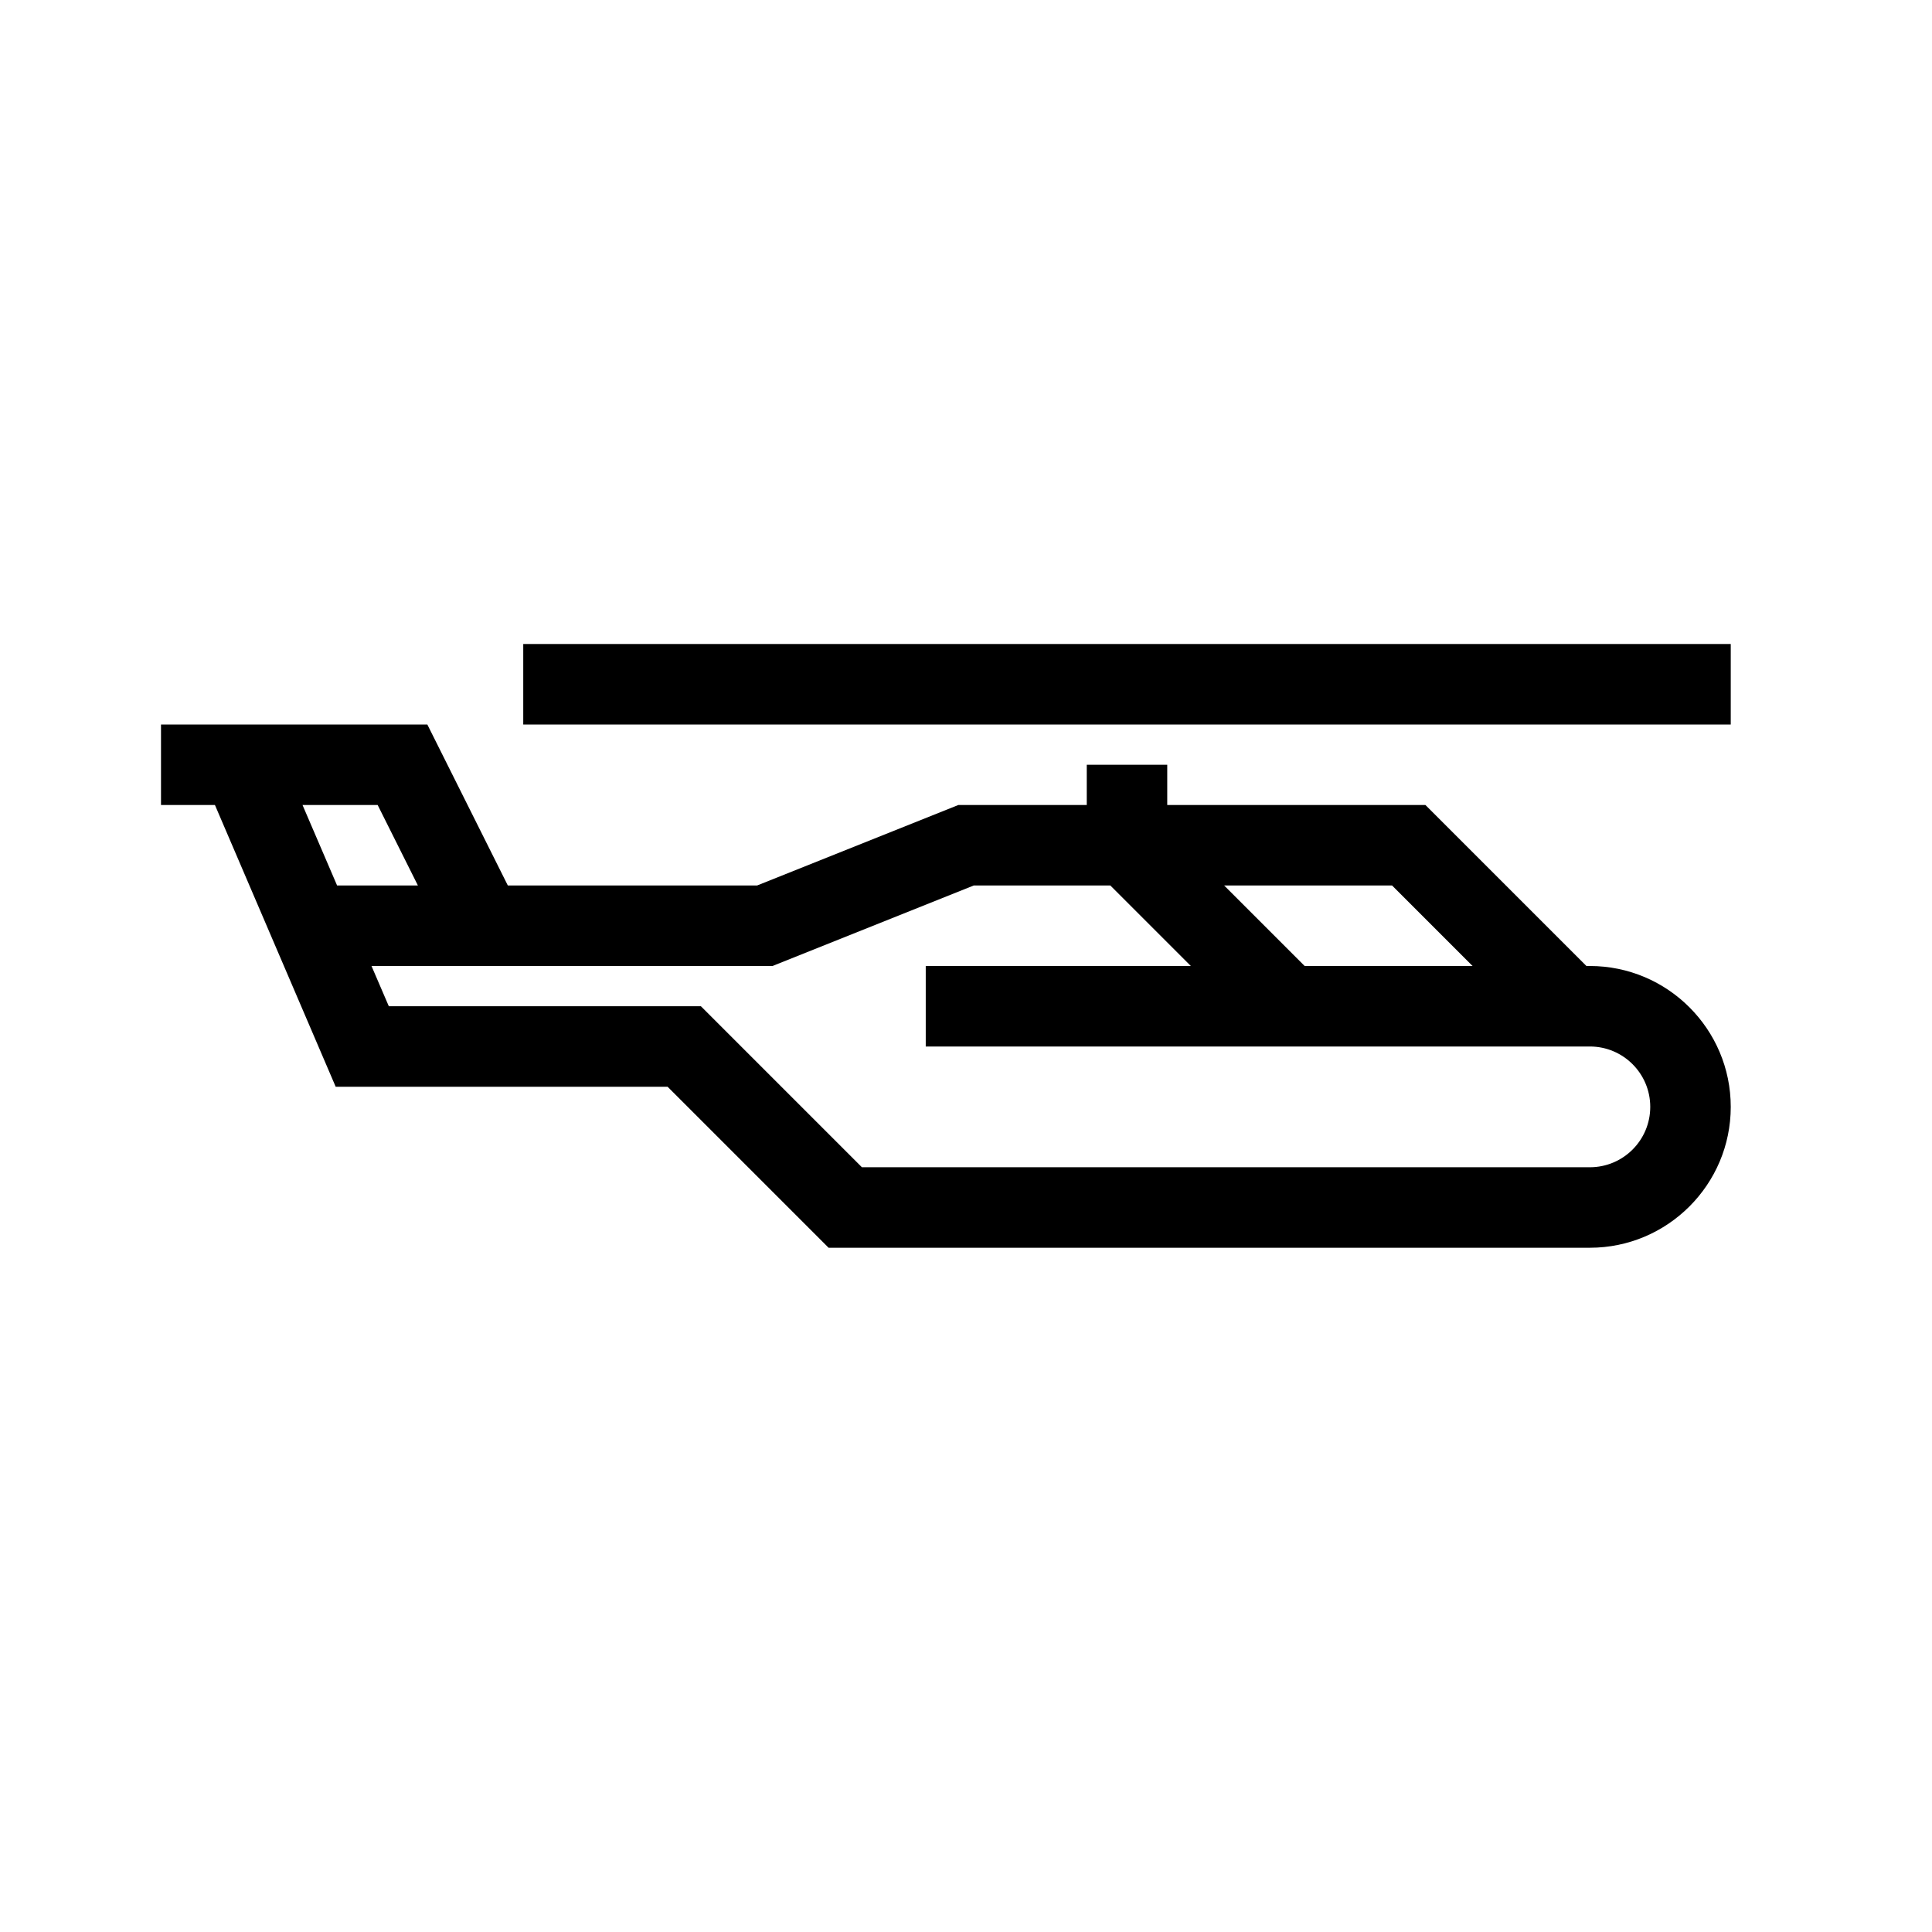 <?xml version="1.0" encoding="UTF-8"?>
<svg xmlns="http://www.w3.org/2000/svg" xmlns:xlink="http://www.w3.org/1999/xlink" width="48pt" height="48pt" viewBox="0 0 48 48" version="1.1">
<g id="surface1">
<path style=" stroke:none;fill-rule:nonzero;fill:rgb(0%,0%,0%);fill-opacity:1;" d="M 41 27.5 C 41 26.672 40.328 26 39.5 26 L 23 26 L 23 24 L 29.586 24 L 27.586 22 L 24.191 22 L 19.191 24 L 9.23 24 L 9.66 25 L 17.414 25 L 21.414 29 L 39.5 29 C 40.328 29 41 28.328 41 27.5 M 7.516 20 L 8.375 22 L 10.383 22 L 9.383 20 Z M 34.586 22 L 30.414 22 L 32.414 24 L 36.586 24 Z M 43 27.5 C 43 29.43 41.43 31 39.5 31 L 20.586 31 L 16.586 27 L 8.34 27 L 5.34 20 L 4 20 L 4 18 L 10.617 18 L 12.617 22 L 18.809 22 L 23.809 20 L 27 20 L 27 19 L 29 19 L 29 20 L 35.414 20 L 39.414 24 L 39.5 24 C 41.43 24 43 25.57 43 27.5 M 43 18 L 13 18 L 13 16 L 43 16 Z M 43 18 "/>
</g>
</svg>

